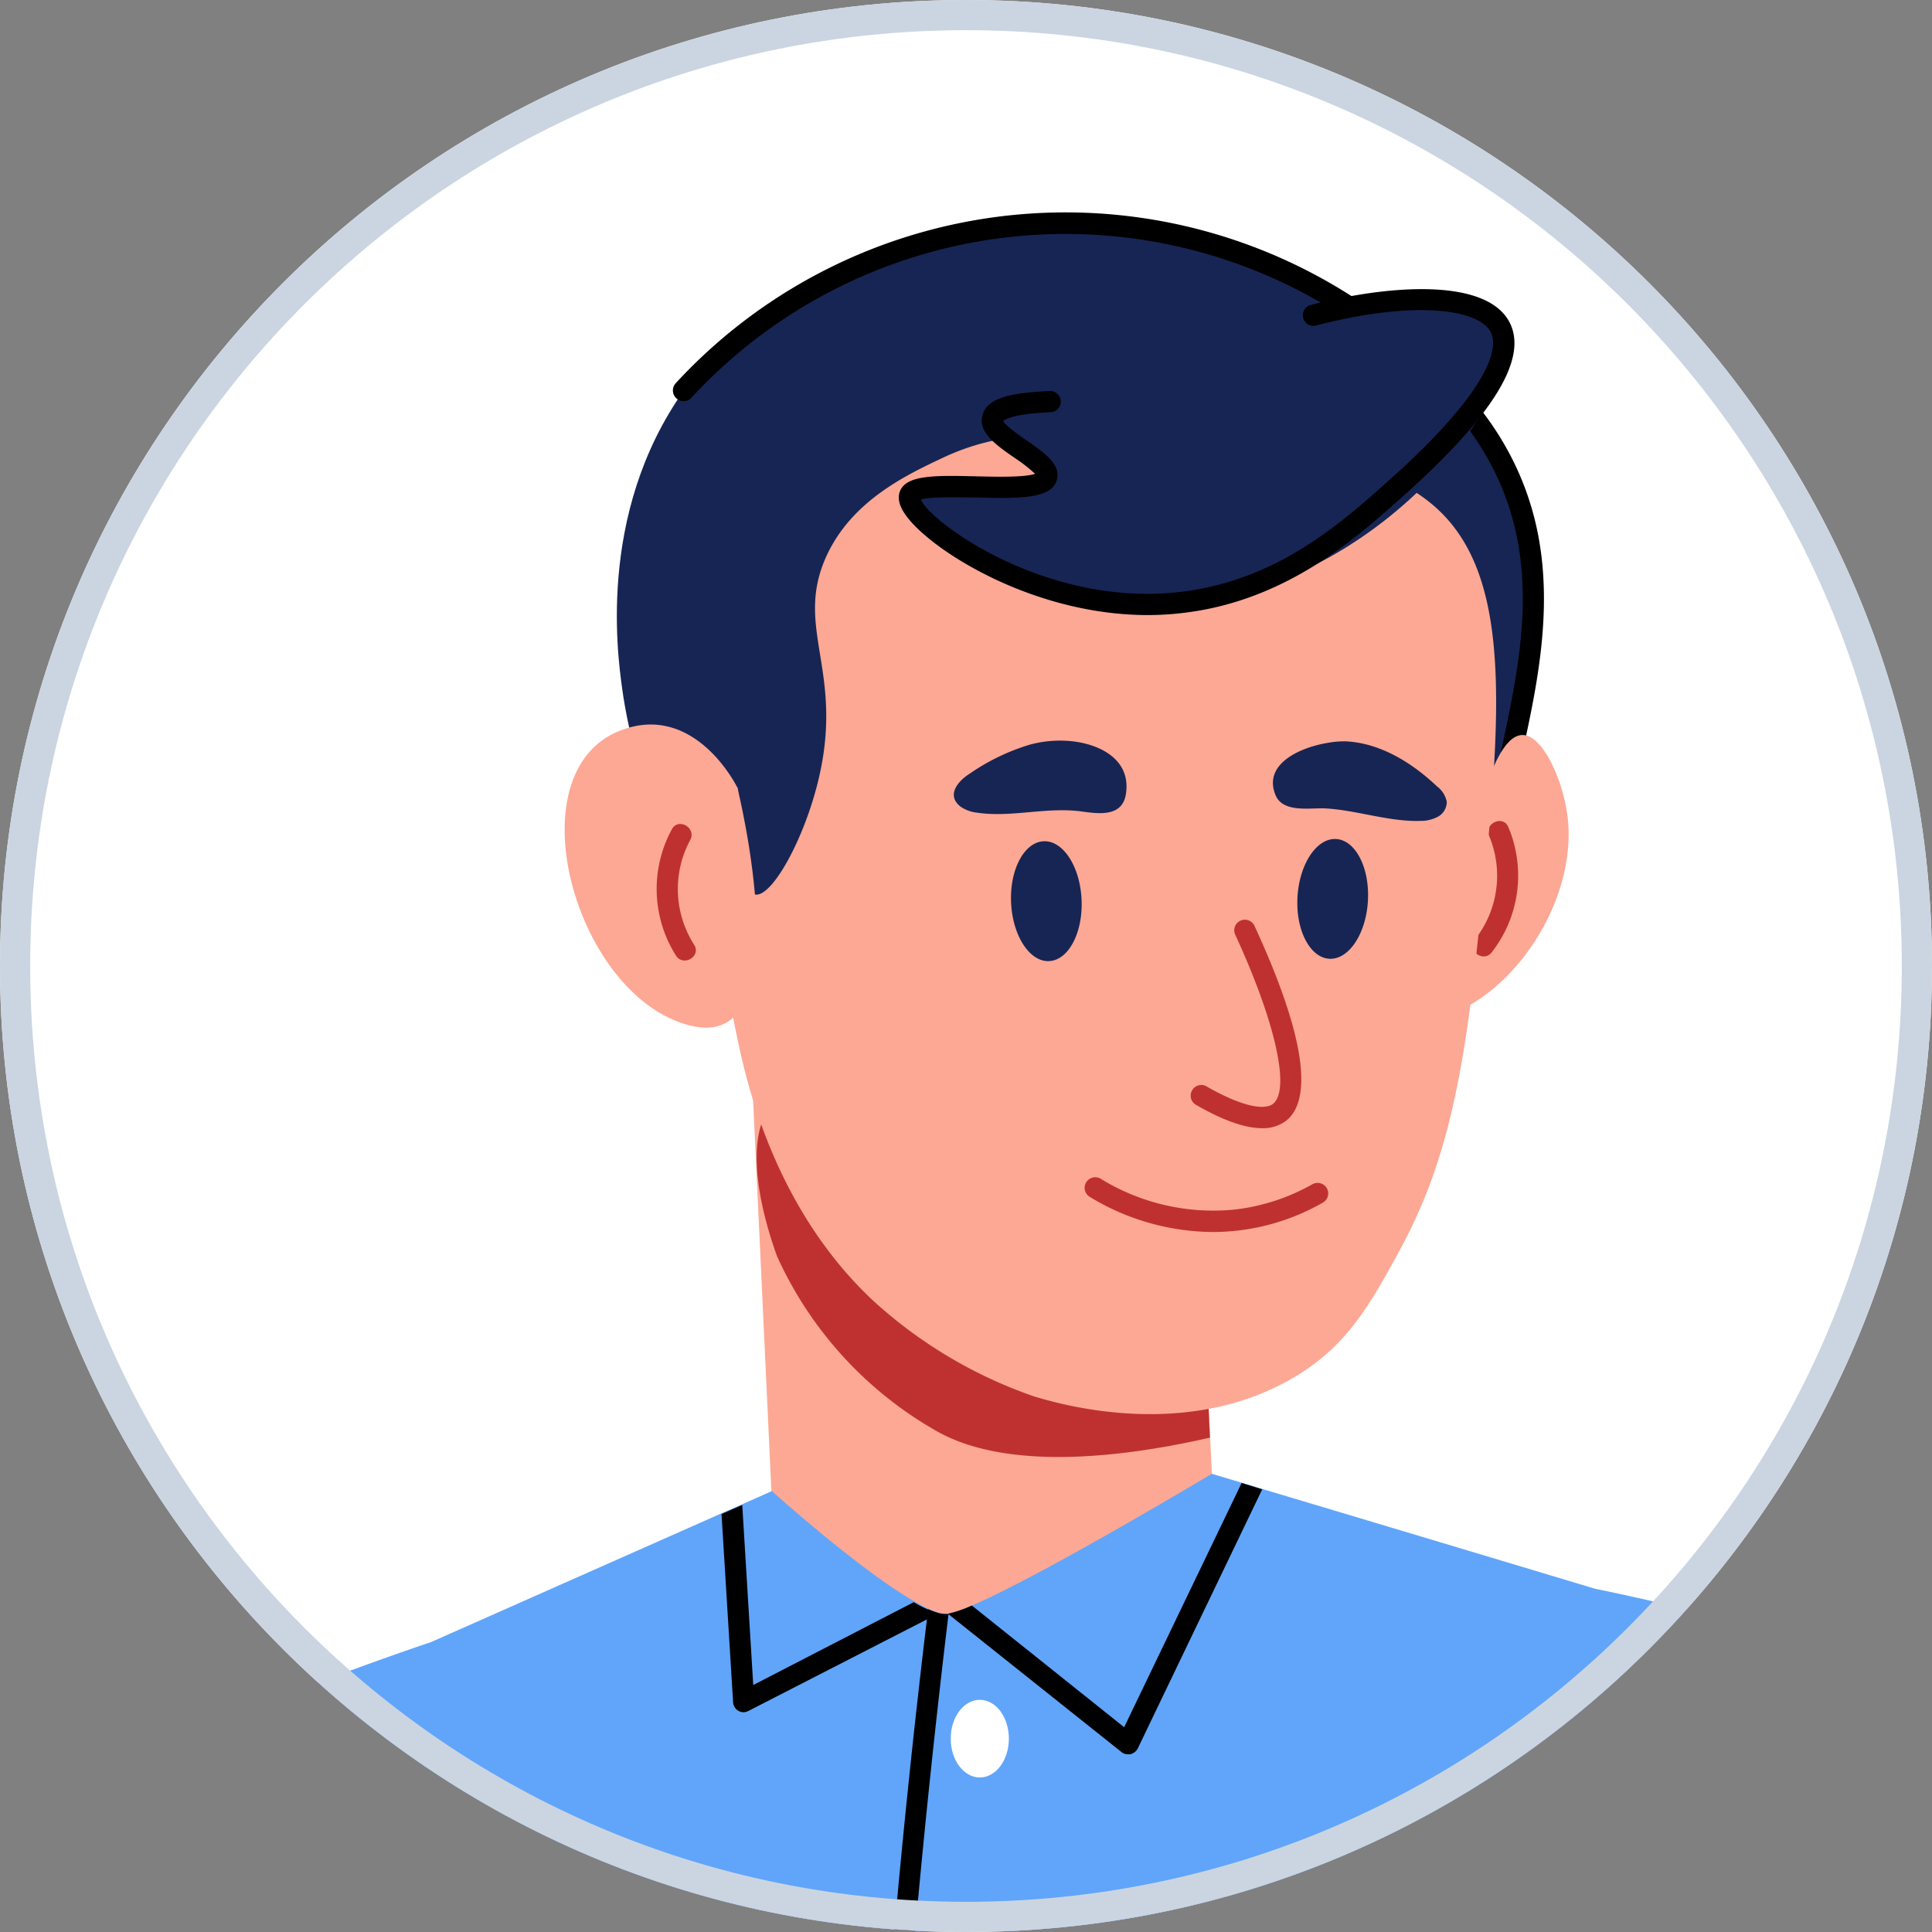 <svg xmlns="http://www.w3.org/2000/svg" width="64" height="64" fill="none" viewBox="0 0 64 64">
  <rect x="0" y="0" width="64" height="64" fill="#808080" stroke="none"/>
  <g clip-path="url(#facial-biometric-bottom-righta)">
    <g clip-path="url(#facial-biometric-bottom-right2b)">
      <g clip-path="url(#facial-biometric-bottom-right3c)">
        <path fill="#fff" d="M0 64h64V0H0z"/>
        <path fill="#FDA894" d="m24.936 36.182 1.262 27.008 14.624.128-1.056-22.592-3.749-1.152z"/>
        <path fill="#BF3131" d="M25.736 41.605a12.66 12.66 0 0 0 5.238 5.772c2.41 1.408 6.4.866 9.107.246l-.322-6.892-3.749-1.152c-4.578-3.693-8.861-4.645-10.316-3.156-1.233 1.25-.34 4.118.042 5.182"/>
        <path fill="#60A5FA" d="M57.032 53.571c-.246-.064-.505-.12-.751-.175-.399-.098-.793-.182-1.184-.273-.739-.167-1.497-.34-2.252-.492a8164 8164 0 0 0-11.026-3.306 27 27 0 0 0-.672-.204l-1.004-.3s-5.6 3.357-7.934 4.359a4.7 4.7 0 0 1-.78.273h-.012a.2.2 0 0 1-.057 0 1 1 0 0 1-.246-.027 2.4 2.4 0 0 1-.36-.133 4 4 0 0 1-.462-.246c-1.795-1.017-4.724-3.653-4.724-3.653l-.96.428-.686.3-9.647 4.276c-.246.081-2.853.958-6.442 2.385l-.91.372a126 126 0 0 0-6.905 3.038v3.78h64v-8.598a204 204 0 0 0-6.986-1.804"/>
        <path fill="#000" d="M30.272 53.073q.387.24.822.372l-6.297 3.23a.34.34 0 0 1-.458-.119.36.36 0 0 1-.054-.162l-.384-6.24.687-.3.364 5.964zM41.812 49.337l-4.123 8.585a.38.38 0 0 1-.246.19.3.3 0 0 1-.08 0 .33.33 0 0 1-.216-.076L31.4 53.457q.412-.094.793-.273l5.046 4.032 3.892-8.091z"/>
        <path fill="#fff" d="M33.42 57.596c0 .709-.43 1.285-.962 1.285s-.965-.576-.965-1.285.43-1.287.965-1.287.962.576.962 1.287"/>
        <path fill="#000" d="M30.314 64q.472-5.258 1.108-10.535h-.013a.2.2 0 0 1-.056 0 1 1 0 0 1-.247-.027 2.4 2.4 0 0 1-.36-.133 337 337 0 0 0-1.124 10.688z"/>
        <path fill="#172554" d="M50.597 22.553c.206-1.42.64-4.728-1.125-8.054-3.564-6.703-12.83-6.803-13.992-6.818-2.144-.027-8.671-.111-12.521 4.844-3.2 4.108-2.514 9.076-2.351 10.272.886 6.486 6.4 14.944 15.116 14.873 9.278-.077 14.024-9.35 14.873-15.117"/>
        <path fill="#000" d="M49.068 28.67a.35.35 0 0 1-.327-.476c.428-1.14.77-2.31 1.026-3.5.493-2.338 1.073-4.987.303-7.63-.861-2.974-3.062-4.697-4.374-5.726A16.866 16.866 0 0 0 22.9 13.18a.35.35 0 0 1-.501.009.354.354 0 0 1-.009-.501 17.566 17.566 0 0 1 23.74-1.915c1.38 1.083 3.691 2.895 4.615 6.083.82 2.823.204 5.686-.291 7.985a25.4 25.4 0 0 1-1.056 3.598.35.35 0 0 1-.33.23"/>
        <path fill="#FDA894" d="M49.245 26.044c.114-.367.547-1.674 1.175-1.696.679-.022 1.349 1.477 1.504 2.67.386 3.006-2.132 6.514-4.786 6.807-.43.047-.888.098-1.166-.185-.933-.95 1.228-4.583 3.273-7.596"/>
        <path fill="#BF3131" d="M49.967 27.402a4.13 4.13 0 0 1-.552 4.145c-.273.355-.842-.059-.563-.416a3.41 3.41 0 0 0 .475-3.446c-.17-.413.47-.701.64-.283"/>
        <path fill="#FDA894" d="M25.012 29.632c.556.11 1.646-1.852 2.114-3.86.835-3.574-.825-4.972.246-7.34.84-1.844 2.649-2.696 3.86-3.267 1.839-.866 3.48-.844 6.757-.822 2.17.015 3.995.044 6.257.817 1.09.372 2.215.756 3.11 1.477 2.933 2.346 2.38 7.385 1.513 15.304-.492 4.47-1.167 7.012-2.501 9.474-.94 1.723-1.686 3.065-3.281 4.076-3.594 2.28-7.877 1.056-8.835.766a15.3 15.3 0 0 1-5.359-3.2c-3.276-3.087-4.184-7.286-4.487-8.756-.95-4.445-.125-8.217.012-8.214.138.002-.105 3.402.594 3.545"/>
        <path fill="#172554" d="M35.828 29.798c.051 1.098-.431 2.009-1.074 2.04-.642.032-1.208-.834-1.26-1.93-.052-1.095.43-2.008 1.076-2.04.645-.032 1.208.835 1.258 1.93M45.314 29.845c-.064 1.095-.637 1.952-1.28 1.915-.642-.037-1.117-.955-1.053-2.048s.635-1.955 1.28-1.918 1.115.955 1.053 2.05M34.105 24.67a7.1 7.1 0 0 0-1.97.95c-.396.246-.807.723-.31 1.105a1.2 1.2 0 0 0 .55.197c1.134.167 2.3-.2 3.463-.04.585.082 1.344.178 1.46-.583.177-1.152-.887-1.669-1.869-1.752a3.8 3.8 0 0 0-1.324.123M43.928 24.618c-.932.165-2.092.724-1.673 1.723.246.596 1.147.414 1.639.438 1.051.057 2.124.45 3.165.414.201.003.4-.046.577-.14a.56.56 0 0 0 .29-.493.84.84 0 0 0-.32-.507c-.822-.78-1.883-1.447-3.047-1.496q-.319-.001-.63.061"/>
        <path fill="#FDA894" d="M24.426 26.089s-1.403-2.877-3.907-1.878c-3.515 1.405-1.477 8.78 2.32 9.757 3.795.978 1.587-7.879 1.587-7.879"/>
        <path fill="#BF3131" d="M22.257 27.47a4.13 4.13 0 0 0 .135 4.185c.247.382.842.027.604-.357a3.42 3.42 0 0 1-.131-3.473c.212-.403-.396-.753-.608-.354"/>
        <path fill="#172554" d="M39.766 19.875c6.112-.68 10.962-7.045 9.935-9.032-.738-1.442-4.677-.716-10.83.426-4.326.803-5.773 1.608-5.812 2.368-.045.871 1.787 1.465 1.612 2.028-.278.896-4.158-.044-4.357.586-.224.692 4.382 4.185 9.452 3.624"/>
        <path fill="#000" d="M38.028 20.375c-3.712 0-6.983-2.026-7.923-3.178-.284-.347-.384-.635-.306-.886.183-.586 1.172-.564 2.54-.532.621.015 1.62.04 1.948-.084a5 5 0 0 0-.672-.524c-.593-.411-1.209-.837-1.078-1.388.13-.552.792-.768 2.24-.83a.354.354 0 0 1 .273.59.35.35 0 0 1-.244.112c-1.199.051-1.506.231-1.575.288.076.162.534.477.782.652.579.399 1.12.778 1.005 1.277-.158.67-1.278.643-2.696.608-.578 0-1.516-.034-1.821.07.345.765 4.074 3.505 8.43 3.076 3.275-.322 5.438-2.25 7.019-3.658 3.704-3.3 3.635-4.57 3.433-4.964-.389-.759-2.51-1.076-5.811-.215a.352.352 0 0 1-.178-.679c2.57-.672 5.847-.926 6.615.574.617 1.206-.557 3.106-3.592 5.809-1.558 1.388-3.914 3.488-7.416 3.832a10 10 0 0 1-.973.05"/>
        <path fill="#BF3131" d="M41.807 37.373c-.552 0-1.27-.246-2.164-.76a.35.35 0 0 1-.154-.492.35.35 0 0 1 .501-.12c1.553.882 2.053.663 2.171.574.596-.45.099-2.695-1.23-5.585a.352.352 0 1 1 .637-.295c2.04 4.43 1.681 5.942 1.022 6.442a1.26 1.26 0 0 1-.783.236M40.162 40.812a7.94 7.94 0 0 1-4.064-1.165.35.35 0 1 1 .365-.598 7.12 7.12 0 0 0 4.453 1.017c.9-.105 1.77-.39 2.56-.837a.352.352 0 0 1 .52.263.35.35 0 0 1-.176.347 7.35 7.35 0 0 1-3.658.973"/>
      </g>
    </g>
    <path stroke="#CBD5E1" d="M.5 32C.5 14.603 14.603.5 32 .5S63.5 14.603 63.5 32 49.397 63.5 32 63.5.5 49.397.5 32Z"/>
  </g>
  <defs>
    <clipPath id="facial-biometric-bottom-righta">
      <path fill="#fff" d="M0 0h64v64H0z"/>
    </clipPath>
    <clipPath id="facial-biometric-bottom-right2b">
      <path fill="#fff" d="M0 32C0 14.327 14.327 0 32 0s32 14.327 32 32-14.327 32-32 32S0 49.673 0 32"/>
    </clipPath>
    <clipPath id="facial-biometric-bottom-right3c">
      <path fill="#fff" d="M0 0h64v64H0z"/>
    </clipPath>
  </defs>
</svg>
